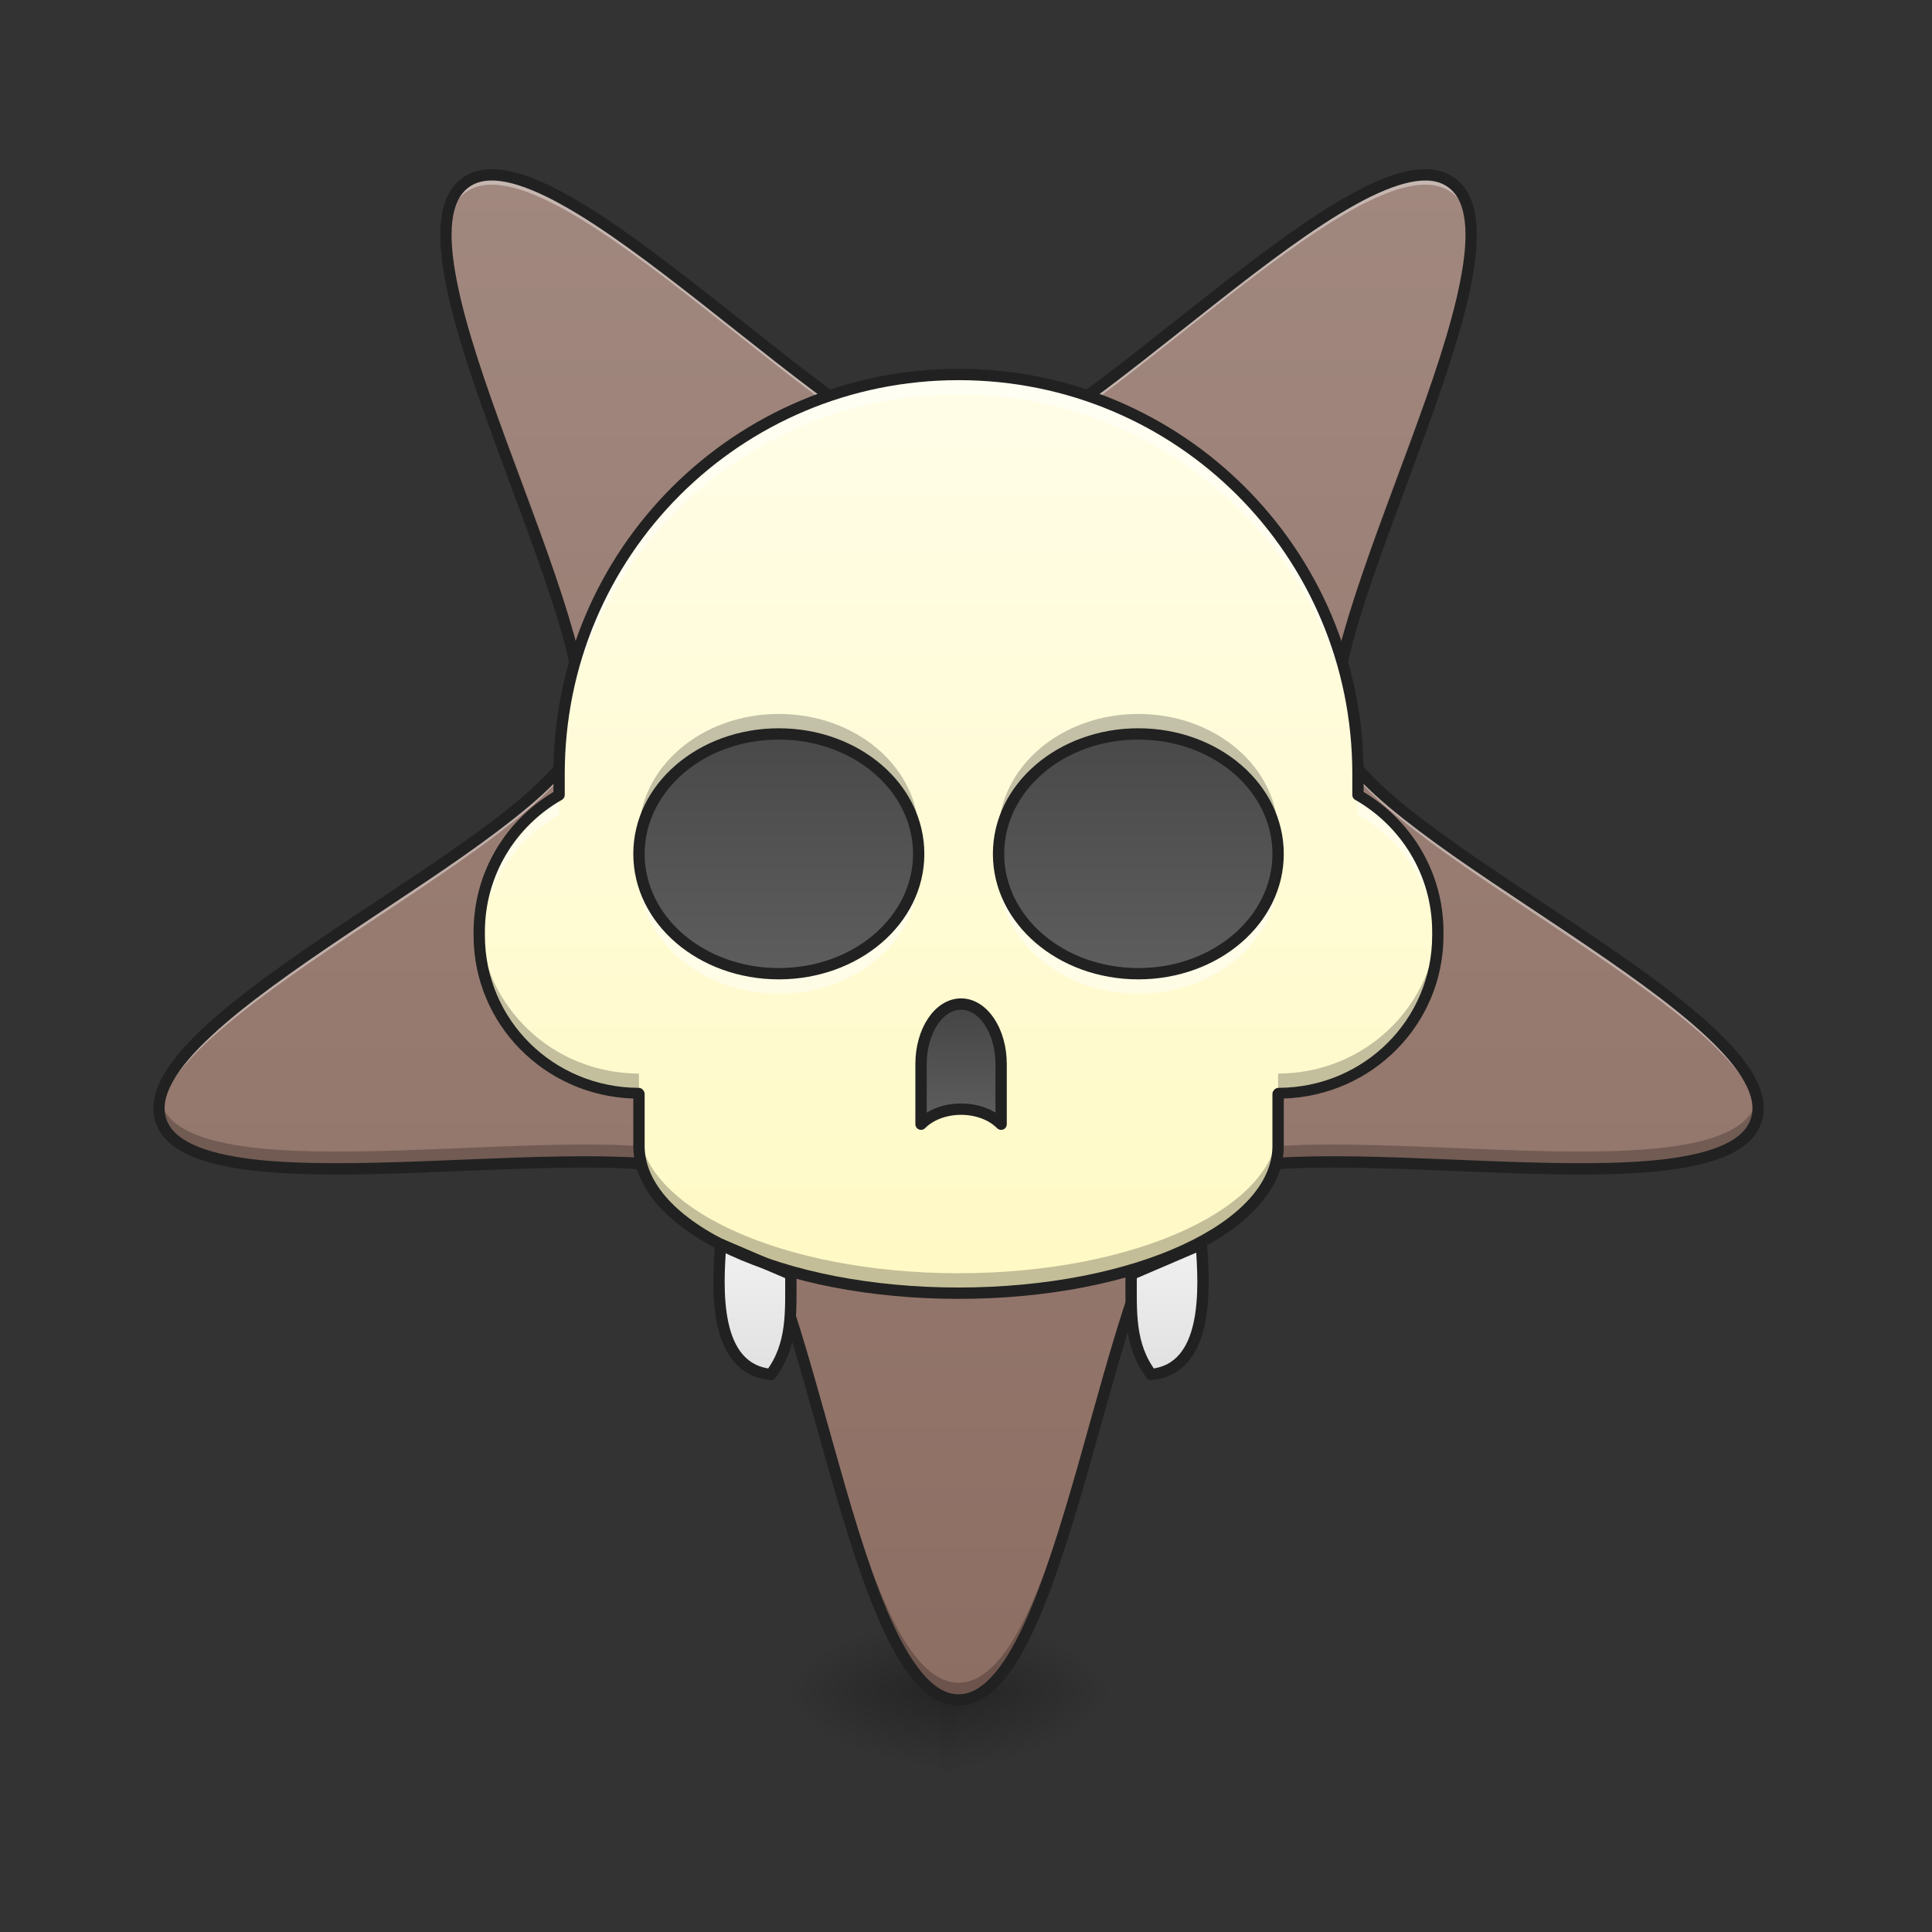 <?xml version="1.0" encoding="UTF-8"?>
<svg xmlns="http://www.w3.org/2000/svg" xmlns:xlink="http://www.w3.org/1999/xlink" width="48pt" height="48pt" viewBox="0 0 48 48" version="1.1">
<rect x="0" y="0" width="48" height="48" fill="#333333" stroke="none"/>
<defs>
<radialGradient id="radial0" gradientUnits="userSpaceOnUse" cx="450.909" cy="189.579" fx="450.909" fy="189.579" r="21.167" gradientTransform="matrix(0,-0.117,-0.211,-0,63.312,95.393)">
<stop offset="0" style="stop-color:rgb(0%,0%,0%);stop-opacity:0.314;"/>
<stop offset="0.222" style="stop-color:rgb(0%,0%,0%);stop-opacity:0.275;"/>
<stop offset="1" style="stop-color:rgb(0%,0%,0%);stop-opacity:0;"/>
</radialGradient>
<radialGradient id="radial1" gradientUnits="userSpaceOnUse" cx="450.909" cy="189.579" fx="450.909" fy="189.579" r="21.167" gradientTransform="matrix(-0,0.117,0.211,0,-16.178,-11.291)">
<stop offset="0" style="stop-color:rgb(0%,0%,0%);stop-opacity:0.314;"/>
<stop offset="0.222" style="stop-color:rgb(0%,0%,0%);stop-opacity:0.275;"/>
<stop offset="1" style="stop-color:rgb(0%,0%,0%);stop-opacity:0;"/>
</radialGradient>
<radialGradient id="radial2" gradientUnits="userSpaceOnUse" cx="450.909" cy="189.579" fx="450.909" fy="189.579" r="21.167" gradientTransform="matrix(-0,-0.117,0.211,-0,-16.178,95.393)">
<stop offset="0" style="stop-color:rgb(0%,0%,0%);stop-opacity:0.314;"/>
<stop offset="0.222" style="stop-color:rgb(0%,0%,0%);stop-opacity:0.275;"/>
<stop offset="1" style="stop-color:rgb(0%,0%,0%);stop-opacity:0;"/>
</radialGradient>
<radialGradient id="radial3" gradientUnits="userSpaceOnUse" cx="450.909" cy="189.579" fx="450.909" fy="189.579" r="21.167" gradientTransform="matrix(0,0.117,-0.211,0,63.312,-11.291)">
<stop offset="0" style="stop-color:rgb(0%,0%,0%);stop-opacity:0.314;"/>
<stop offset="0.222" style="stop-color:rgb(0%,0%,0%);stop-opacity:0.275;"/>
<stop offset="1" style="stop-color:rgb(0%,0%,0%);stop-opacity:0;"/>
</radialGradient>
<linearGradient id="linear0" gradientUnits="userSpaceOnUse" x1="255.323" y1="233.5" x2="255.323" y2="254.667" gradientTransform="matrix(0.02,0,0,0.094,21.675,20.158)">
<stop offset="0" style="stop-color:rgb(0%,0%,0%);stop-opacity:0.275;"/>
<stop offset="1" style="stop-color:rgb(0%,0%,0%);stop-opacity:0;"/>
</linearGradient>
<linearGradient id="linear1" gradientUnits="userSpaceOnUse" x1="275.167" y1="-166.716" x2="275.167" y2="235.451" gradientTransform="matrix(0.094,0,0,-0.094,0,26.42)">
<stop offset="0" style="stop-color:rgb(55.294%,43.137%,38.824%);stop-opacity:1;"/>
<stop offset="1" style="stop-color:rgb(63.137%,53.333%,49.804%);stop-opacity:1;"/>
</linearGradient>
<linearGradient id="linear2" gradientUnits="userSpaceOnUse" x1="254" y1="11.25" x2="254" y2="106.5" gradientTransform="matrix(0.094,0,0,0.094,0,15.197)">
<stop offset="0" style="stop-color:rgb(25.882%,25.882%,25.882%);stop-opacity:1;"/>
<stop offset="1" style="stop-color:rgb(38.039%,38.039%,38.039%);stop-opacity:1;"/>
</linearGradient>
<linearGradient id="linear3" gradientUnits="userSpaceOnUse" x1="960" y1="1495.118" x2="960" y2="575.118" gradientTransform="matrix(0.025,0,0,0.025,0,-4.961)">
<stop offset="0" style="stop-color:rgb(100%,97.647%,76.863%);stop-opacity:1;"/>
<stop offset="1" style="stop-color:rgb(100%,99.216%,90.588%);stop-opacity:1;"/>
</linearGradient>
<linearGradient id="linear4" gradientUnits="userSpaceOnUse" x1="254" y1="101.208" x2="254" y2="138.25" gradientTransform="matrix(1,0,0,1,0,-52.916)">
<stop offset="0" style="stop-color:rgb(25.882%,25.882%,25.882%);stop-opacity:1;"/>
<stop offset="1" style="stop-color:rgb(38.039%,38.039%,38.039%);stop-opacity:1;"/>
</linearGradient>
<linearGradient id="linear5" gradientUnits="userSpaceOnUse" x1="770" y1="1575.118" x2="770" y2="1465.118" gradientTransform="matrix(0.265,0,0,0.265,0,-267.916)">
<stop offset="0" style="stop-color:rgb(87.843%,87.843%,87.843%);stop-opacity:1;"/>
<stop offset="1" style="stop-color:rgb(93.333%,93.333%,93.333%);stop-opacity:1;"/>
</linearGradient>
<linearGradient id="linear6" gradientUnits="userSpaceOnUse" x1="770" y1="1575.118" x2="770" y2="1465.118" gradientTransform="matrix(-0.265,0,0,0.265,508,-267.916)">
<stop offset="0" style="stop-color:rgb(87.843%,87.843%,87.843%);stop-opacity:1;"/>
<stop offset="1" style="stop-color:rgb(93.333%,93.333%,93.333%);stop-opacity:1;"/>
</linearGradient>
</defs>
<g id="surface1">
<path style=" stroke:none;fill-rule:nonzero;fill:url(#radial0);" d="M 23.816 42.051 L 27.785 42.051 L 27.785 40.066 L 23.816 40.066 Z M 23.816 42.051 "/>
<path style=" stroke:none;fill-rule:nonzero;fill:url(#radial1);" d="M 23.32 42.051 L 19.348 42.051 L 19.348 44.035 L 23.32 44.035 Z M 23.32 42.051 "/>
<path style=" stroke:none;fill-rule:nonzero;fill:url(#radial2);" d="M 23.32 42.051 L 19.348 42.051 L 19.348 40.066 L 23.32 40.066 Z M 23.32 42.051 "/>
<path style=" stroke:none;fill-rule:nonzero;fill:url(#radial3);" d="M 23.816 42.051 L 27.785 42.051 L 27.785 44.035 L 23.816 44.035 Z M 23.816 42.051 "/>
<path style=" stroke:none;fill-rule:nonzero;fill:url(#linear0);" d="M 23.32 41.555 L 23.816 41.555 L 23.816 44.035 L 23.32 44.035 Z M 23.32 41.555 "/>
<path style=" stroke:none;fill-rule:nonzero;fill:url(#linear1);" d="M 23.816 42.234 C 26.488 42.234 27.484 30.996 29.648 29.422 C 31.812 27.852 42.805 30.379 43.633 27.836 C 44.461 25.293 34.078 20.871 33.25 18.328 C 32.426 15.785 38.227 6.109 36.062 4.539 C 33.898 2.965 26.488 11.473 23.816 11.473 C 21.141 11.473 13.73 2.965 11.566 4.539 C 9.402 6.109 15.203 15.785 14.379 18.328 C 13.551 20.871 3.172 25.293 3.996 27.836 C 4.824 30.379 15.82 27.852 17.98 29.422 C 20.145 30.996 21.141 42.234 23.816 42.234 Z M 23.816 42.234 "/>
<path style=" stroke:none;fill-rule:nonzero;fill:rgb(0%,0%,0%);fill-opacity:0.235;" d="M 23.816 42.301 C 21.141 42.301 20.145 31.062 17.98 29.488 C 15.82 27.918 4.824 30.445 3.996 27.898 C 3.938 27.723 3.938 27.539 3.98 27.344 C 3.984 27.363 3.992 27.383 3.996 27.402 C 4.824 29.949 15.82 27.422 17.98 28.992 C 20.145 30.566 21.141 41.805 23.816 41.805 C 26.488 41.805 27.484 30.566 29.648 28.992 C 31.812 27.422 42.805 29.949 43.633 27.402 C 43.641 27.383 43.645 27.363 43.648 27.344 C 43.691 27.539 43.691 27.723 43.633 27.898 C 42.805 30.445 31.812 27.918 29.648 29.488 C 27.484 31.062 26.488 42.301 23.816 42.301 Z M 14.449 17.527 C 14.242 14.656 10.895 8.375 11.09 5.668 C 11.277 8.777 14.664 15.094 14.449 17.527 Z M 33.18 17.527 C 32.965 15.094 36.352 8.777 36.543 5.668 C 36.734 8.375 33.387 14.656 33.18 17.527 Z M 33.18 17.527 "/>
<path style=" stroke:none;fill-rule:nonzero;fill:rgb(100%,100%,100%);fill-opacity:0.392;" d="M 3.957 27.656 C 3.645 25.09 13.57 20.816 14.379 18.328 C 14.422 18.188 14.449 18.023 14.457 17.844 C 14.469 18.125 14.441 18.371 14.379 18.574 C 13.594 20.98 4.254 25.07 3.957 27.656 Z M 43.672 27.656 C 43.375 25.07 34.035 20.98 33.25 18.574 C 33.188 18.371 33.164 18.125 33.172 17.844 C 33.18 18.023 33.207 18.188 33.25 18.328 C 34.059 20.816 43.988 25.09 43.672 27.656 Z M 23.816 11.719 C 21.141 11.719 13.73 3.211 11.566 4.781 C 11.246 5.016 11.102 5.426 11.082 5.965 C 11.062 5.305 11.199 4.805 11.566 4.539 C 13.73 2.965 21.141 11.473 23.816 11.473 C 26.488 11.473 33.898 2.965 36.062 4.539 C 36.43 4.805 36.566 5.305 36.547 5.965 C 36.527 5.426 36.383 5.016 36.062 4.781 C 33.898 3.211 26.488 11.719 23.816 11.719 Z M 23.816 11.719 "/>
<path style=" stroke:none;fill-rule:nonzero;fill:rgb(12.941%,12.941%,12.941%);fill-opacity:1;" d="M 23.816 42.375 C 23.43 42.375 23.086 42.172 22.781 41.844 C 22.48 41.516 22.207 41.059 21.953 40.512 C 21.441 39.418 21 37.961 20.57 36.457 C 20.145 34.953 19.734 33.402 19.297 32.133 C 18.859 30.867 18.379 29.887 17.898 29.539 C 17.418 29.188 16.336 29.035 14.996 29.012 C 13.656 28.988 12.055 29.074 10.492 29.133 C 8.93 29.191 7.406 29.223 6.211 29.074 C 5.609 29 5.094 28.883 4.688 28.695 C 4.281 28.508 3.98 28.242 3.863 27.879 C 3.746 27.516 3.832 27.121 4.051 26.73 C 4.266 26.344 4.617 25.941 5.059 25.531 C 5.941 24.707 7.191 23.836 8.488 22.965 C 9.789 22.094 11.137 21.227 12.207 20.418 C 13.277 19.609 14.059 18.852 14.242 18.285 C 14.426 17.723 14.238 16.645 13.848 15.363 C 13.457 14.082 12.879 12.586 12.34 11.117 C 11.801 9.648 11.301 8.211 11.07 7.023 C 10.957 6.434 10.906 5.902 10.961 5.461 C 11.012 5.016 11.172 4.648 11.484 4.422 C 11.793 4.199 12.195 4.16 12.633 4.246 C 13.07 4.332 13.559 4.543 14.086 4.836 C 15.141 5.418 16.355 6.34 17.586 7.305 C 18.816 8.27 20.059 9.285 21.156 10.055 C 22.254 10.82 23.223 11.332 23.816 11.332 C 24.41 11.332 25.375 10.82 26.473 10.055 C 27.57 9.285 28.812 8.27 30.043 7.305 C 31.273 6.34 32.488 5.418 33.543 4.836 C 34.07 4.543 34.559 4.332 34.996 4.246 C 35.438 4.16 35.836 4.199 36.145 4.422 C 36.457 4.648 36.617 5.016 36.668 5.461 C 36.723 5.902 36.672 6.434 36.559 7.023 C 36.328 8.211 35.828 9.648 35.289 11.117 C 34.754 12.586 34.172 14.082 33.781 15.363 C 33.391 16.645 33.203 17.723 33.387 18.285 C 33.57 18.852 34.352 19.609 35.422 20.418 C 36.492 21.227 37.84 22.094 39.141 22.965 C 40.441 23.836 41.691 24.707 42.57 25.531 C 43.012 25.941 43.363 26.344 43.582 26.73 C 43.797 27.121 43.887 27.516 43.766 27.879 C 43.648 28.242 43.348 28.508 42.941 28.695 C 42.535 28.883 42.02 29 41.422 29.074 C 40.223 29.223 38.699 29.191 37.137 29.133 C 35.574 29.074 33.973 28.988 32.633 29.012 C 31.293 29.035 30.211 29.188 29.73 29.539 C 29.25 29.887 28.77 30.867 28.332 32.133 C 27.895 33.402 27.484 34.953 27.059 36.457 C 26.629 37.961 26.188 39.418 25.676 40.512 C 25.422 41.059 25.152 41.516 24.848 41.844 C 24.543 42.172 24.199 42.375 23.816 42.375 Z M 23.816 42.094 C 24.102 42.094 24.371 41.945 24.641 41.652 C 24.914 41.359 25.176 40.926 25.422 40.395 C 25.918 39.332 26.359 37.883 26.789 36.379 C 27.215 34.879 27.625 33.324 28.066 32.043 C 28.508 30.762 28.965 29.746 29.566 29.309 C 30.164 28.871 31.27 28.754 32.625 28.73 C 33.984 28.707 35.586 28.793 37.148 28.852 C 38.707 28.91 40.223 28.938 41.387 28.797 C 41.969 28.723 42.461 28.609 42.824 28.441 C 43.188 28.273 43.41 28.062 43.5 27.793 C 43.586 27.52 43.531 27.219 43.336 26.871 C 43.141 26.52 42.809 26.137 42.379 25.738 C 41.523 24.938 40.281 24.07 38.984 23.199 C 37.688 22.328 36.336 21.461 35.254 20.641 C 34.172 19.824 33.348 19.078 33.117 18.371 C 32.887 17.668 33.117 16.578 33.512 15.281 C 33.91 13.984 34.488 12.484 35.027 11.02 C 35.566 9.555 36.059 8.121 36.281 6.973 C 36.395 6.395 36.438 5.891 36.391 5.492 C 36.344 5.098 36.211 4.82 35.98 4.652 C 35.75 4.484 35.445 4.445 35.051 4.523 C 34.66 4.602 34.195 4.797 33.68 5.082 C 32.656 5.648 31.445 6.562 30.219 7.527 C 28.988 8.492 27.746 9.504 26.633 10.285 C 25.523 11.062 24.559 11.613 23.816 11.613 C 23.07 11.613 22.109 11.062 20.996 10.285 C 19.887 9.504 18.641 8.492 17.414 7.527 C 16.184 6.562 14.977 5.648 13.949 5.082 C 13.438 4.797 12.969 4.602 12.578 4.523 C 12.184 4.445 11.879 4.484 11.648 4.652 C 11.418 4.82 11.285 5.098 11.238 5.492 C 11.191 5.891 11.234 6.395 11.348 6.973 C 11.57 8.121 12.066 9.555 12.602 11.02 C 13.141 12.484 13.723 13.984 14.117 15.281 C 14.512 16.578 14.742 17.668 14.512 18.371 C 14.281 19.078 13.457 19.824 12.375 20.641 C 11.293 21.461 9.941 22.328 8.645 23.199 C 7.348 24.07 6.105 24.938 5.25 25.738 C 4.82 26.137 4.488 26.52 4.293 26.871 C 4.098 27.219 4.043 27.52 4.129 27.793 C 4.219 28.062 4.441 28.273 4.805 28.441 C 5.168 28.609 5.66 28.723 6.242 28.797 C 7.406 28.938 8.922 28.91 10.484 28.852 C 12.043 28.793 13.648 28.707 15.004 28.73 C 16.359 28.754 17.465 28.871 18.066 29.309 C 18.668 29.746 19.121 30.762 19.562 32.043 C 20.004 33.324 20.418 34.879 20.844 36.379 C 21.27 37.883 21.711 39.332 22.207 40.395 C 22.453 40.926 22.719 41.359 22.988 41.652 C 23.258 41.945 23.531 42.094 23.816 42.094 Z M 23.816 42.094 "/>
<path style=" stroke:none;fill-rule:nonzero;fill:url(#linear2);" d="M 18.355 16.25 L 29.273 16.25 C 31.191 16.25 32.746 17.586 32.746 19.227 L 32.746 22.207 C 32.746 23.848 31.191 25.184 29.273 25.184 L 18.355 25.184 C 16.438 25.184 14.883 23.848 14.883 22.207 L 14.883 19.227 C 14.883 17.586 16.438 16.25 18.355 16.25 Z M 18.355 16.25 "/>
<path style=" stroke:none;fill-rule:nonzero;fill:url(#linear3);" d="M 23.816 9.305 C 18.316 9.305 13.891 13.73 13.891 19.227 L 13.891 19.75 C 12.703 20.426 11.906 21.695 11.906 23.152 L 11.906 23.242 C 11.906 25.414 13.672 27.16 15.863 27.168 C 15.867 27.172 15.871 27.176 15.875 27.18 L 15.875 28.469 C 15.875 30.496 19.418 32.129 23.816 32.129 C 28.211 32.129 31.754 30.496 31.754 28.469 L 31.754 27.18 C 31.758 27.176 31.762 27.172 31.766 27.168 C 33.957 27.16 35.723 25.414 35.723 23.242 L 35.723 23.152 C 35.723 21.695 34.926 20.426 33.738 19.75 L 33.738 19.227 C 33.738 13.73 29.312 9.305 23.816 9.305 Z M 19.348 18.234 C 21.273 18.234 22.824 19.562 22.824 21.215 C 22.824 22.863 21.273 24.191 19.348 24.191 C 17.426 24.191 15.875 22.863 15.875 21.215 C 15.875 19.562 17.426 18.234 19.348 18.234 Z M 28.281 18.234 C 30.203 18.234 31.754 19.562 31.754 21.215 C 31.754 22.863 30.203 24.191 28.281 24.191 C 26.355 24.191 24.809 22.863 24.809 21.215 C 24.809 19.562 26.355 18.234 28.281 18.234 Z M 28.281 18.234 "/>
<path style="fill-rule:nonzero;fill:url(#linear4);stroke-width:3;stroke-linecap:square;stroke-linejoin:round;stroke:rgb(12.941%,12.941%,12.941%);stroke-opacity:1;stroke-miterlimit:4;" d="M 254.017 50.933 C 248.143 50.933 243.435 58.016 243.435 66.806 L 243.435 82.68 C 248.726 77.389 259.309 77.389 264.6 82.68 L 264.6 66.806 C 264.6 58.016 259.85 50.933 254.017 50.933 Z M 254.017 50.933 " transform="matrix(0.094,0,0,0.094,0,20.158)"/>
<path style="fill-rule:nonzero;fill:url(#linear5);stroke-width:3;stroke-linecap:square;stroke-linejoin:round;stroke:rgb(12.941%,12.941%,12.941%);stroke-opacity:1;stroke-miterlimit:4;" d="M 190.482 114.427 C 189.607 126.009 188.44 147.299 203.731 148.84 C 209.605 140.966 209.022 132.383 209.022 122.384 Z M 190.482 114.427 " transform="matrix(0.094,0,0,0.094,0,20.158)"/>
<path style="fill-rule:nonzero;fill:url(#linear6);stroke-width:3;stroke-linecap:square;stroke-linejoin:round;stroke:rgb(12.941%,12.941%,12.941%);stroke-opacity:1;stroke-miterlimit:4;" d="M 317.511 114.427 C 318.386 126.009 319.553 147.299 304.263 148.84 C 298.388 140.966 298.971 132.383 298.971 122.384 Z M 317.511 114.427 " transform="matrix(0.094,0,0,0.094,0,20.158)"/>
<path style=" stroke:none;fill-rule:nonzero;fill:rgb(100%,100%,100%);fill-opacity:0.471;" d="M 23.816 9.305 C 18.316 9.305 13.891 13.73 13.891 19.227 L 13.891 19.723 C 13.891 14.227 18.316 9.801 23.816 9.801 C 29.312 9.801 33.738 14.227 33.738 19.723 L 33.738 19.227 C 33.738 13.73 29.312 9.305 23.816 9.305 Z M 13.891 19.75 C 12.703 20.426 11.906 21.695 11.906 23.152 L 11.906 23.242 C 11.906 23.312 11.91 23.383 11.914 23.449 C 11.98 22.078 12.758 20.891 13.891 20.246 Z M 33.738 19.75 L 33.738 20.246 C 34.871 20.891 35.648 22.078 35.715 23.449 C 35.719 23.383 35.723 23.312 35.723 23.242 L 35.723 23.152 C 35.723 21.695 34.926 20.426 33.738 19.75 Z M 15.887 21.461 C 15.879 21.543 15.875 21.625 15.875 21.711 C 15.875 23.359 17.426 24.688 19.348 24.688 C 21.273 24.688 22.824 23.359 22.824 21.711 C 22.824 21.625 22.816 21.543 22.809 21.461 C 22.664 22.992 21.176 24.191 19.348 24.191 C 17.523 24.191 16.035 22.992 15.887 21.461 Z M 24.82 21.461 C 24.812 21.543 24.809 21.625 24.809 21.711 C 24.809 23.359 26.355 24.688 28.281 24.688 C 30.203 24.688 31.754 23.359 31.754 21.711 C 31.754 21.625 31.75 21.543 31.742 21.461 C 31.594 22.992 30.105 24.191 28.281 24.191 C 26.453 24.191 24.965 22.992 24.82 21.461 Z M 24.82 21.461 "/>
<path style=" stroke:none;fill-rule:nonzero;fill:rgb(0%,0%,0%);fill-opacity:0.235;" d="M 19.348 17.738 C 17.426 17.738 15.875 19.066 15.875 20.719 C 15.875 20.801 15.879 20.883 15.887 20.965 C 16.035 19.434 17.523 18.234 19.348 18.234 C 21.176 18.234 22.664 19.434 22.809 20.965 C 22.816 20.883 22.824 20.801 22.824 20.719 C 22.824 19.066 21.273 17.738 19.348 17.738 Z M 28.281 17.738 C 26.355 17.738 24.809 19.066 24.809 20.719 C 24.809 20.801 24.812 20.883 24.82 20.965 C 24.965 19.434 26.453 18.234 28.281 18.234 C 30.105 18.234 31.594 19.434 31.742 20.965 C 31.75 20.883 31.754 20.801 31.754 20.719 C 31.754 19.066 30.203 17.738 28.281 17.738 Z M 11.914 22.953 C 11.91 23.02 11.906 23.086 11.906 23.152 L 11.906 23.242 C 11.906 25.414 13.672 27.16 15.863 27.168 C 15.867 27.172 15.871 27.176 15.875 27.18 L 15.875 26.684 C 15.871 26.68 15.867 26.676 15.863 26.672 C 13.742 26.664 12.02 25.027 11.914 22.953 Z M 35.715 22.953 C 35.609 25.027 33.887 26.664 31.766 26.672 C 31.762 26.676 31.758 26.68 31.754 26.684 L 31.754 27.18 C 31.758 27.176 31.762 27.172 31.766 27.168 C 33.957 27.16 35.723 25.414 35.723 23.242 L 35.723 23.152 C 35.723 23.086 35.719 23.02 35.715 22.953 Z M 15.875 27.973 L 15.875 28.469 C 15.875 30.496 19.418 32.129 23.816 32.129 C 28.211 32.129 31.754 30.496 31.754 28.469 L 31.754 27.973 C 31.754 30 28.211 31.633 23.816 31.633 C 19.418 31.633 15.875 30 15.875 27.973 Z M 15.875 27.973 "/>
<path style=" stroke:none;fill-rule:nonzero;fill:rgb(12.941%,12.941%,12.941%);fill-opacity:1;" d="M 23.816 9.164 C 18.242 9.164 13.75 13.656 13.75 19.227 L 13.75 19.676 C 12.562 20.387 11.766 21.672 11.766 23.152 L 11.766 23.242 C 11.766 25.445 13.527 27.219 15.734 27.293 L 15.734 28.469 C 15.734 29.566 16.68 30.516 18.137 31.188 C 19.598 31.859 21.598 32.27 23.816 32.27 C 26.031 32.27 28.031 31.859 29.492 31.188 C 30.953 30.516 31.895 29.566 31.895 28.469 L 31.895 27.293 C 34.102 27.219 35.863 25.445 35.863 23.242 L 35.863 23.152 C 35.863 21.672 35.066 20.387 33.879 19.676 L 33.879 19.227 C 33.879 13.656 29.387 9.164 23.816 9.164 Z M 23.816 9.445 C 29.238 9.445 33.598 13.809 33.598 19.227 L 33.598 19.75 C 33.598 19.801 33.625 19.848 33.668 19.871 C 34.812 20.523 35.582 21.746 35.582 23.152 L 35.582 23.242 C 35.582 25.336 33.883 27.02 31.766 27.027 C 31.719 27.027 31.68 27.047 31.652 27.082 C 31.648 27.086 31.645 27.09 31.641 27.098 C 31.621 27.121 31.613 27.152 31.613 27.18 L 31.613 28.469 C 31.613 29.402 30.785 30.281 29.375 30.93 C 27.965 31.582 25.996 31.988 23.816 31.988 C 21.633 31.988 19.664 31.582 18.254 30.93 C 16.844 30.281 16.016 29.402 16.016 28.469 L 16.016 27.18 C 16.016 27.152 16.008 27.121 15.988 27.098 C 15.984 27.09 15.98 27.086 15.977 27.082 C 15.953 27.047 15.91 27.027 15.867 27.027 C 13.746 27.02 12.047 25.336 12.047 23.242 L 12.047 23.152 C 12.047 21.746 12.816 20.523 13.961 19.871 C 14.004 19.848 14.031 19.801 14.031 19.75 L 14.031 19.227 C 14.031 13.809 18.395 9.445 23.816 9.445 Z M 19.348 18.094 C 17.359 18.094 15.734 19.477 15.734 21.215 C 15.734 22.949 17.359 24.332 19.348 24.332 C 21.34 24.332 22.965 22.949 22.965 21.215 C 22.965 19.477 21.34 18.094 19.348 18.094 Z M 28.281 18.094 C 26.293 18.094 24.668 19.477 24.668 21.215 C 24.668 22.949 26.293 24.332 28.281 24.332 C 30.27 24.332 31.895 22.949 31.895 21.215 C 31.895 19.477 30.27 18.094 28.281 18.094 Z M 19.348 18.375 C 21.207 18.375 22.684 19.652 22.684 21.215 C 22.684 22.773 21.207 24.051 19.348 24.051 C 17.488 24.051 16.016 22.773 16.016 21.215 C 16.016 19.652 17.488 18.375 19.348 18.375 Z M 28.281 18.375 C 30.141 18.375 31.613 19.652 31.613 21.215 C 31.613 22.773 30.141 24.051 28.281 24.051 C 26.422 24.051 24.949 22.773 24.949 21.215 C 24.949 19.652 26.422 18.375 28.281 18.375 Z M 28.281 18.375 "/>
</g>
</svg>
